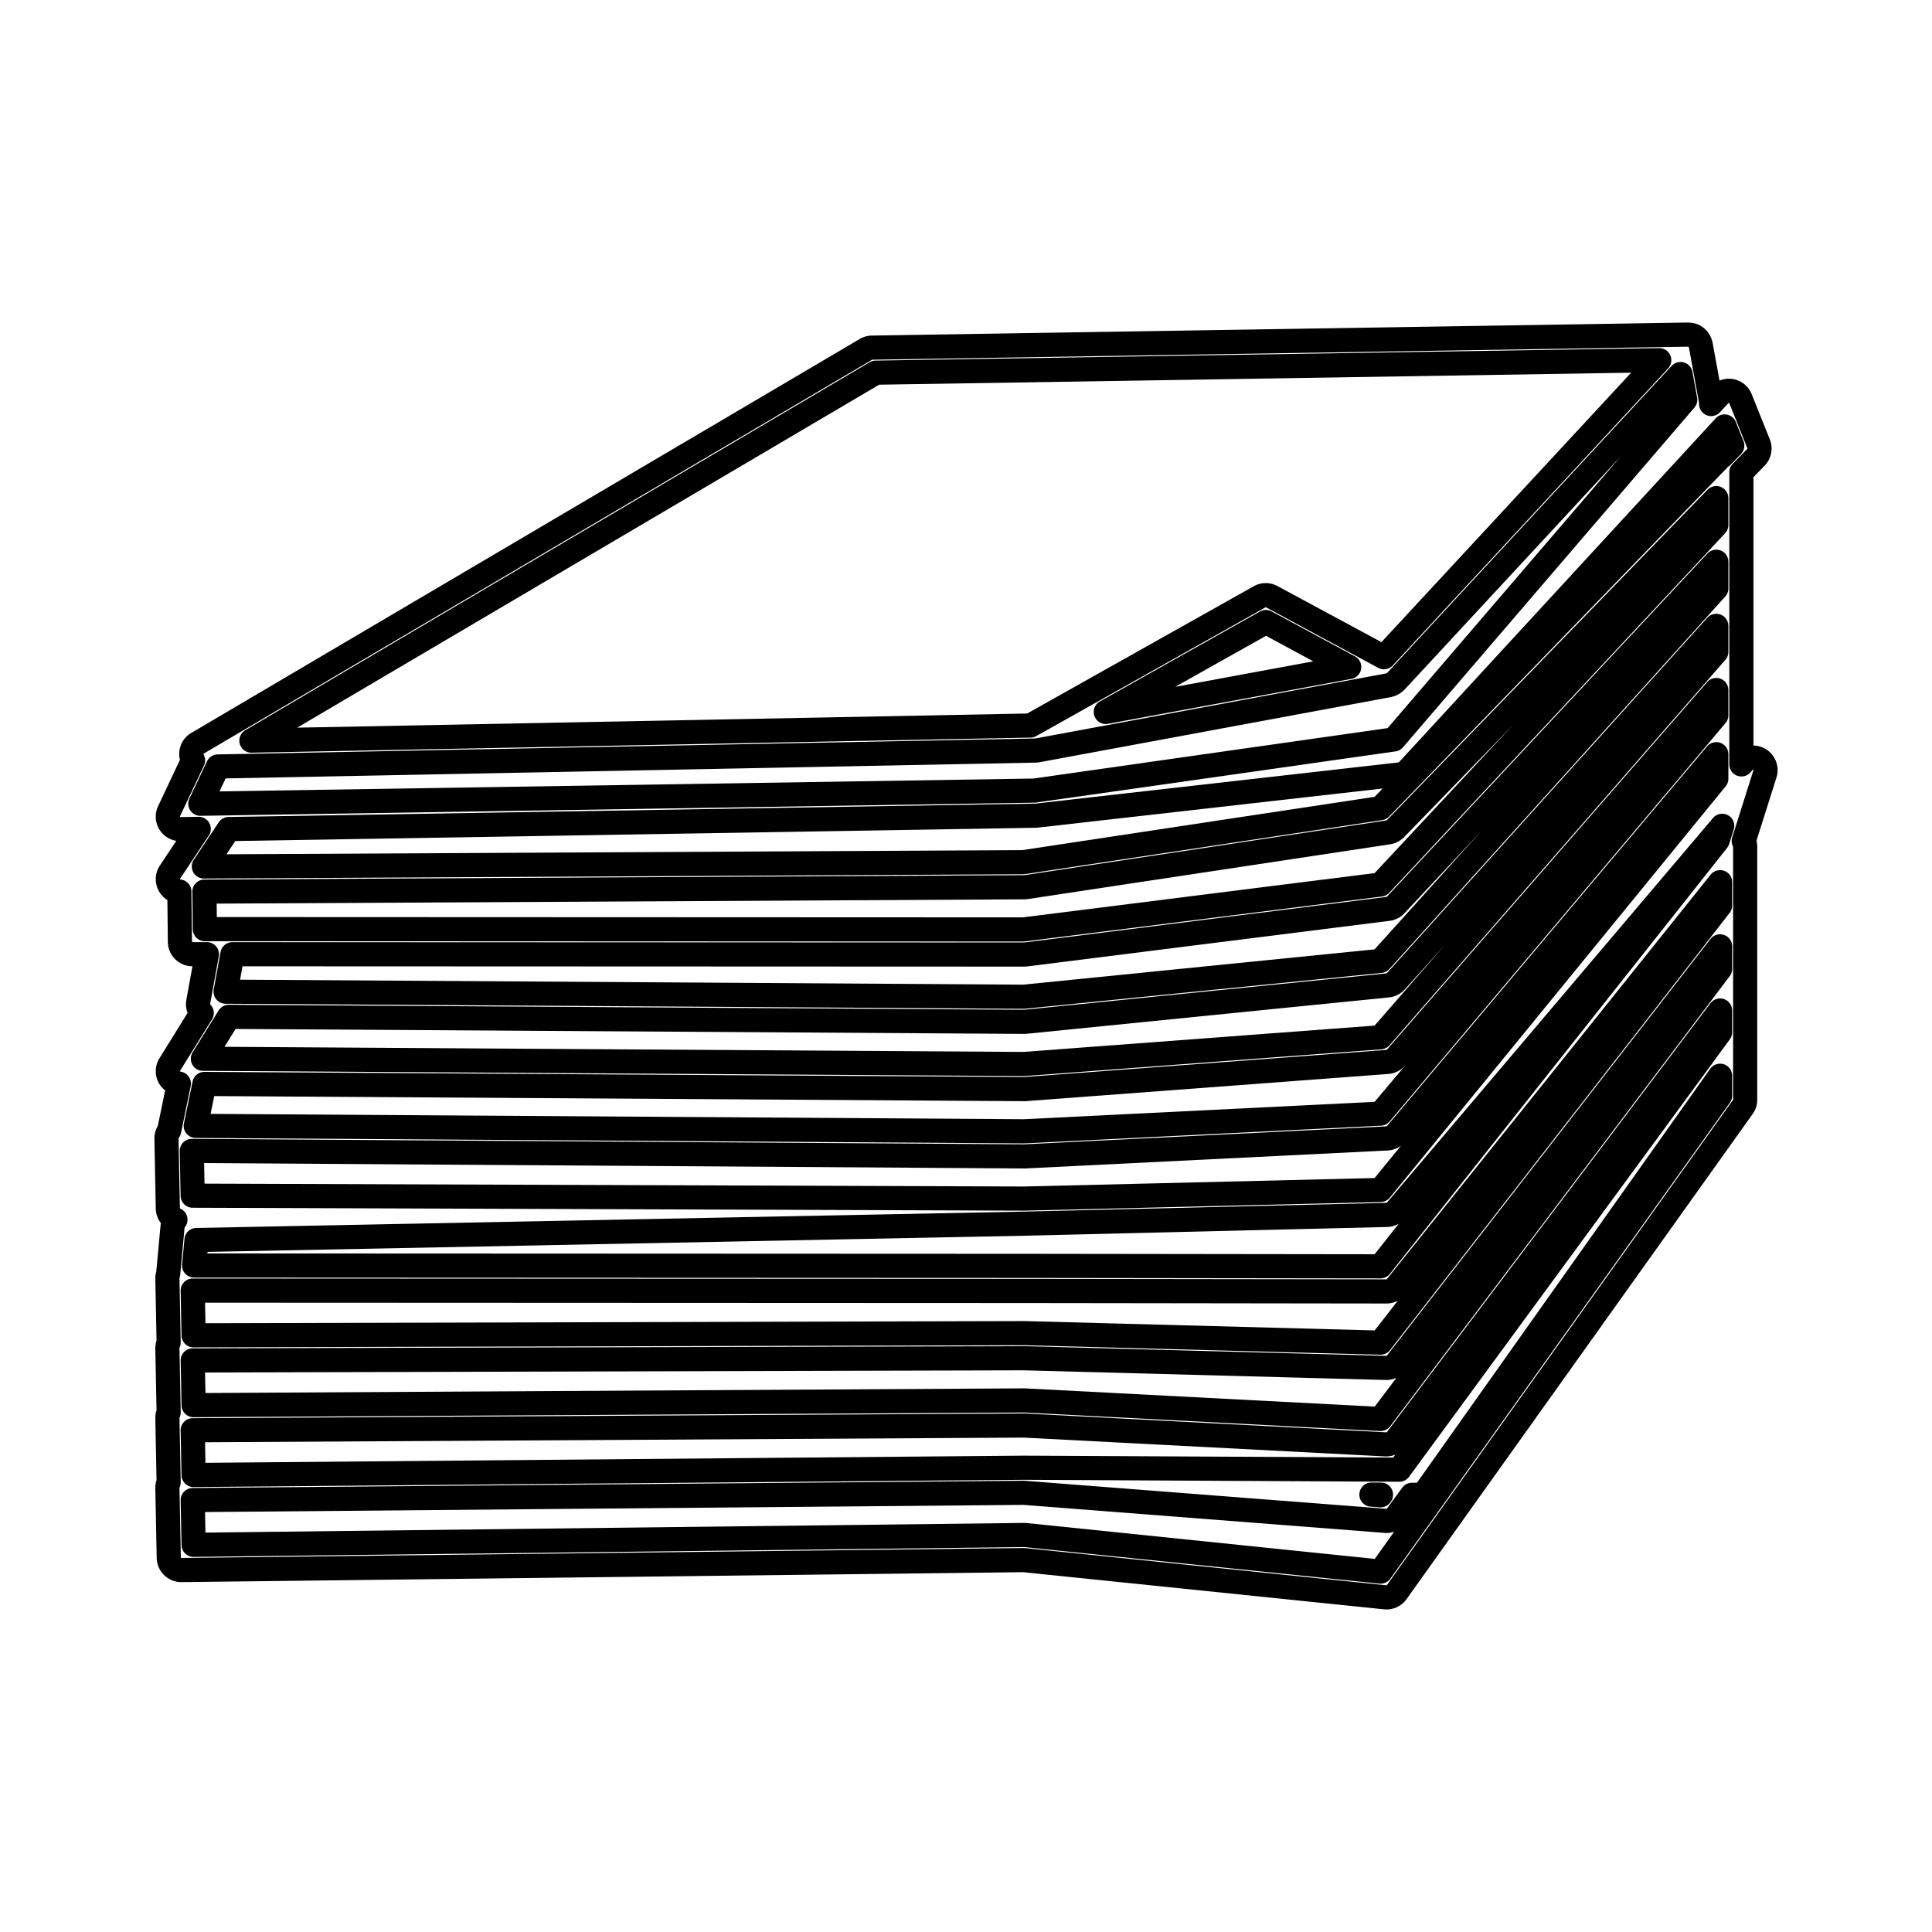 <svg xmlns="http://www.w3.org/2000/svg" viewBox="0 0 320 320">
  <title>_.filesystem.paper-pile</title>
  <g id="save">
    <path d="M32.413,188.478l137.179.901.112-.002,59.039-2.926a1.994,1.994,0,0,0,1.43-.708L285.801,119.76a2.005,2.005,0,0,0,.471-1.289V114.292a2,2,0,0,0-3.508-1.314l-53.055,60.885-.055.028-59.96,4.496-.076.003-135.746-.855a1.999,1.999,0,0,0-1.971,1.595l-1.435,6.943a2,2,0,0,0,1.946,2.405Zm137.186-6.088.037.001h.001l.07-.001.168-.006.08-.004,60-4.499a4.081,4.081,0,0,0,2.768-1.386l.002-.002.463-.531-5.511,6.537-58.114,2.88L34.878,184.494l.609-2.949Z" class="fill"/>
    <path d="M171.579,132.931l59.565-8.478a1.995,1.995,0,0,0,1.236-.678l48.267-56.267a2.01,2.01,0,0,0,.45-1.662l-.777-4.25a2,2,0,0,0-3.434-1l-47.117,50.837-.007.005-.089.061-.033.024-.048.013-58.115,10.776-.014.002v-.001l-135.407,2.64a2.002,2.002,0,0,0-1.77,1.146l-2.913,6.174a2,2,0,0,0,1.84,2.853l138.117-2.177Zm-135.22-1.853,1.014-2.148,134.168-2.616a3.997,3.997,0,0,0,.665-.068l58.188-10.79a1.797,1.797,0,0,0,.305-.082l.039-.014a4.04,4.04,0,0,0,.607-.221l.001.003.008-.003c.012-.004.021-.013.033-.018.072-.034.145-.057.217-.097l-.01-.019a1.972,1.972,0,0,0,.284-.159l.103-.08a3.859,3.859,0,0,0,.468-.368,1.763,1.763,0,0,0,.192-.18l35.831-38.66-38.636,45.04-58.695,8.354Z" class="fill"/>
    <polygon points="26.452 137.469 26.451 137.469 26.451 137.468 26.452 137.469" class="fill"/>
    <path d="M36.785,155.892l132.733.055.25-.016,59.125-7.439a1.988,1.988,0,0,0,1.212-.619l55.629-59.551a2.014,2.014,0,0,0,.538-1.365V82.506a2,2,0,0,0-3.435-1.393l-53.071,54.682.004-.005-.028.028-.063.039-.041.027-59.908,9.06-.155.012L33.853,145.68a2,2,0,0,0-1.989,2.022l.068,6.213a1.996,1.996,0,0,0,1.999,1.978l2.811.001Zm-.899-6.223,133.784-.712.145-.006.3-.023.143-.016,60-9.074.003,0a4.091,4.091,0,0,0,1.254-.406,1.853,1.853,0,0,0,.277-.172l.061-.045a3.622,3.622,0,0,0,.719-.565l.004-.005.056-.058.004-.005L250.63,120.043l-22.953,24.571-58.282,7.333-132.629-.055-.043.002-.811,0Z" class="fill"/>
    <path d="M37.355,166.251l132.185.839.212-.01,59.092-5.933a2.007,2.007,0,0,0,1.285-.651l55.63-61.695a1.999,1.999,0,0,0,.515-1.339V93.044a2,2,0,0,0-3.461-1.365l-53.105,56.849-.048.024-59.94,7.542-.135.009L38.497,156.05a2.001,2.001,0,0,0-1.968,1.642l-1.129,6.202a2,2,0,0,0,1.955,2.358Zm2.81-6.201,129.483.052.128-.004.26-.017.122-.012,60-7.549a4.071,4.071,0,0,0,2.471-1.262L245.397,137.59l-17.722,19.654L169.458,163.09l-129.696-.823Z" class="fill"/>
    <path d="M41.679,124.671l129.029-2.502a2.015,2.015,0,0,0,.941-.256L209.611,100.59l.001,0,.037-.01.039.011-.002-.001,18.583,10.025a2,2,0,0,0,2.417-.401l45.601-49.2a2,2,0,0,0-1.499-3.359L145.023,59.726a1.982,1.982,0,0,0-.984.277L40.625,120.949a2,2,0,0,0,1.054,3.723ZM145.615,63.717,270.17,61.729l-41.365,44.63-17.22-9.29-.002-.001a4.07,4.07,0,0,0-3.932.035l.001,0L170.128,118.18,49.224,120.524Z" class="fill"/>
    <path d="M210.619,101.269a1.992,1.992,0,0,0-1.929.016l-26.514,14.893a2,2,0,0,0,1.343,3.711l40.316-7.446a2,2,0,0,0,.586-3.727Zm-15.984,12.499,15.054-8.456,7.837,4.228Z" class="fill"/>
    <polygon points="26.19 133.519 26.191 133.517 26.191 133.517 26.19 133.519" class="fill"/>
    <path d="M33.592,177.364l135.974.871.162-.006,59.065-4.429a1.999,1.999,0,0,0,1.358-.68L285.78,109.281a1.985,1.985,0,0,0,.492-1.314v-4.3a2,2,0,0,0-3.485-1.339l-53.08,58.868-.049.025L169.708,167.24l-.115.006-131.673-.824a2.004,2.004,0,0,0-1.712.946L31.904,174.31a2,2,0,0,0,1.687,3.054Zm5.425-6.935,130.607.817.11-.002.221-.011.102-.008,60-6.024a4.08,4.08,0,0,0,2.621-1.327l6.666-7.393-11.669,13.391-58.166,4.361-132.326-.848Z" class="fill"/>
    <path d="M33.778,145.516l135.72-.712.289-.022,59.157-8.947a2.008,2.008,0,0,0,1.137-.586L286.234,77.3l.083-.056a1.925,1.925,0,0,0,.318-.266l1.721-1.773a1.999,1.999,0,0,0,.421-2.137l-1.272-3.176a2,2,0,0,0-3.328-.611l-52.47,56.971.001-.001-.051.026-60.138,6.821-.104.007L37.855,135.318a2.007,2.007,0,0,0-1.632.892l-4.121,6.198a2,2,0,0,0,1.676,3.107ZM38.972,139.3l132.556-2.196.093-.004.2-.013.099-.009,57.091-6.475-1.334,1.377-58.346,8.824-131.82.692Z" class="fill"/>
    <path d="M285.562,144.232a1.995,1.995,0,0,0-2.224.637l-53.558,66.912-.077.076-.002.002-.027.027-.028.012-59.996-.077-137.729-.06a2,2,0,0,0-2,2.039l.146,7.41a1.998,1.998,0,0,0,2.005,1.96L169.63,222.812l.031,0L228.6,224.386a2.004,2.004,0,0,0,1.633-.772L286.48,151.2a1.997,1.997,0,0,0,.42-1.227V146.12A1.996,1.996,0,0,0,285.562,144.232ZM227.695,220.36l-57.936-1.547-.021,0-.061-.001-.037,0-135.61.356-.067-3.404,135.687.06,59.996.077a4.058,4.058,0,0,0,1.874-.462Z" class="fill"/>
    <path d="M169.62,200.523l.055-.001,22.131-.534,36.887-.89a1.993,1.993,0,0,0,1.501-.734L285.822,130.24a1.996,1.996,0,0,0,.451-1.265V124.918a2,2,0,0,0-3.529-1.289L229.708,186.533l-.056.028-59.971,2.972-.06.001L31.782,188.63a2,2,0,0,0-2.013,2.039l.146,7.411a2,2,0,0,0,1.993,1.96Zm.003-6.989.055,0,.116-.002.057-.002,60-2.974a4.064,4.064,0,0,0,2.201-.792l-4.375,5.358-35.967.868-22.103.533-135.731-.475-.067-3.405Z" class="fill"/>
    <path d="M285.549,154.854a1.994,1.994,0,0,0-2.228.665l-53.61,69.02.002-.003-.065.033h-.001l-59.97-1.601-.059-.001-137.703.362a2,2,0,0,0-1.994,2.039l.146,7.409a2.001,2.001,0,0,0,2.011,1.96l137.54-.782.063.002,58.87,3.068a2.006,2.006,0,0,0,1.701-.793l56.245-74.556a1.993,1.993,0,0,0,.403-1.204v-3.727A1.994,1.994,0,0,0,285.549,154.854Zm-57.851,78.122-57.836-3.014-.055-.002-.12-.003-.06-.001-135.598.771-.067-3.403,135.64-.356,59.94,1.6.108.001a4.069,4.069,0,0,0,1.65-.364Z" class="fill"/>
    <path d="M292.323,123.989l-.968,1.75.967-1.75a4.071,4.071,0,0,0-1.895-.505V79.036l1.849-1.905.001-.001a4.081,4.081,0,0,0,.86-4.353l-.002-.004-3-7.485,0-.002a4.078,4.078,0,0,0-3.048-2.492l-.002,0a4.1,4.1,0,0,0-.738-.067,4.056,4.056,0,0,0-1.54.312l-1.147-6.274,0-.002a2.783,2.783,0,0,0-.134-.475l-.017-.045-.037-.131a1.921,1.921,0,0,0-.153-.342l.014-.006c-.028-.058-.052-.091-.08-.141-.009-.015-.011-.031-.021-.046l-.021-.034-.002.001c-.101-.174-.188-.31-.25-.395h0l-.103-.152-.154-.198a3.616,3.616,0,0,0-.563-.51l-.087-.073-.226-.166a4.113,4.113,0,0,0-1.035-.466l-.232-.053-.003,0-.039-.006-.122-.018a4.191,4.191,0,0,0-.542-.067l0-.004-.018-.002-.179-.009-.024-.002v.001l-.05-.002L144.407,55.581a4.064,4.064,0,0,0-2.007.565L31.694,121.389a4.022,4.022,0,0,0-1.887,4.464l-3.616,7.664a4.067,4.067,0,0,0,3.008,5.754l-2.716,4.085a4.076,4.076,0,0,0-.195,4.193l0,.001a4.009,4.009,0,0,0,1.435,1.512l.077,6.952a4.076,4.076,0,0,0,4.075,4.033h.001l-1.01,5.547a4.014,4.014,0,0,0,.203,2.176l-4.658,7.513a4.082,4.082,0,0,0-.103,4.12,3.964,3.964,0,0,0,1.048,1.19L26.136,186.5a4.03,4.03,0,0,0-.564,2.04l.002.08h-.001l.229,11.573a4.058,4.058,0,0,0,.854,2.401c-.024.126-.054.25-.066.381l-.71,7.667a3.968,3.968,0,0,0-.156,1.048s0,.031.001.075h0l.203,10.257a3.971,3.971,0,0,0-.204,1.237l.001.079h0l.203,10.256a3.977,3.977,0,0,0-.204,1.237l.001.079h0l.203,10.256a3.976,3.976,0,0,0-.204,1.238l.001.079h0l.23,11.572A4.077,4.077,0,0,0,30.03,262.05h.049l139.384-1.648,59.768,6.154a4.078,4.078,0,0,0,3.735-1.685l.002-.003,57.329-80.362.001-.001a4.073,4.073,0,0,0,.757-2.367V140.2a3.747,3.747,0,0,0-.127-.953l3.309-10.46,0-.001a4.078,4.078,0,0,0-1.915-4.798Zm-5.085.933.002-.002-.001.001Zm-3.889-60.876.002-.002-.001.001Zm-253.508,61.97,0-.001,0,.001Zm257.215,35.153v20.969l-.015.046.001-.001L229.713,262.545l.002-.003-.064.035-.01,0L169.76,256.411l-.229-.01L30.032,258.05H30.03l-.076-.075-.229-11.563.015-.039a1.978,1.978,0,0,0,.196-.904L29.724,234.84l.015-.04a1.976,1.976,0,0,0,.195-.903l-.211-10.629.015-.04a1.976,1.976,0,0,0,.195-.903l-.211-10.634.009-.029a2.115,2.115,0,0,0,.117-.513l.723-7.808v-.001l.022-.039a2,2,0,0,0-.747-3.12l-.048-.069-.229-11.573v-.002l.023-.039a2.025,2.025,0,0,0,.383-.828l1.61-7.79a2,2,0,0,0-1.713-2.39l-.061-.02-.005-.004h0l-.008-.035.011-.042,5.303-8.554a1.998,1.998,0,0,0-.307-2.489l-.008-.02.002-.016v-.001l1.44-7.905a2,2,0,0,0-1.967-2.358l-2.397-.001-.077-.077-.092-8.325a2,2,0,0,0-1.835-1.971l-.065-.024-.009-.035.014-.043,4.771-7.176a2,2,0,0,0-1.697-3.107l-3.002.047h-.008l-.065-.035,0-.001-.011-.042.006-.03.001-.002,3.976-8.426a1.992,1.992,0,0,0-.081-1.861l-.015-.029-.002-.01.04-.064L144.433,59.591l.002-.001.037-.01L279.59,57.423l.075.015.012.002.008.006.009.012.005.007.002.006c.019.059.034.097.046.132l1.677,9.175,0,.011-.001.027a2,2,0,0,0,3.469,1.457l1.4-1.52.002-.002.053-.024.016.002.06.049,0-.002,3,7.485-.002-.004.007.032-.022.055.001-.001-2.414,2.487a2.004,2.004,0,0,0-.565,1.393v48.387a2,2,0,0,0,3.525,1.294l.338-.398.002-.002.058-.027.037.01.041.067-.004.025,0-.001-3.513,11.102a1.994,1.994,0,0,0,.116,1.493l.029.068v20.926Z" class="fill"/>
    <path d="M285.535,165.476a2.004,2.004,0,0,0-2.232.692l-53.593,71.04-.064.031h-.003l-59.94-3.124-.116-.003-137.68.784a2,2,0,0,0-1.988,2.04l.146,7.408a1.997,1.997,0,0,0,2.017,1.96l137.549-1.203h.015l62.112.322a1.998,1.998,0,0,0,1.623-.817l53.128-72.449a1.991,1.991,0,0,0,.387-1.183v-3.601A2.004,2.004,0,0,0,285.535,165.476ZM169.67,241.101h-.057L34.028,242.286l-.067-3.403,135.593-.772,59.883,3.121.211.005a4.068,4.068,0,0,0,1.466-.3l-.351.479Z" class="fill"/>
    <path d="M32.155,211.607l137.496.06,58.992.076a1.994,1.994,0,0,0,1.571-.759l55.839-70.534a2.053,2.053,0,0,0,.339-.638l.768-2.427a2,2,0,0,0-3.432-1.897l-53.949,63.632-.084.08-.004.004-.008.005-.005.003-.017.006-.032.011-59.977,1.448-.015.001L32.507,203.39a1.997,1.997,0,0,0-1.952,1.815l-.391,4.218a2,2,0,0,0,1.991,2.184Zm137.575-6.93.018-.001,59.999-1.448a4.045,4.045,0,0,0,.864-.114l.192-.057.195-.069.018-.006.218-.079a1.884,1.884,0,0,0,.366-.177l.096-.059-4.018,5.075-58.024-.074-135.305-.06.024-.255Z" class="fill"/>
    <path d="M285.507,176.274a2.002,2.002,0,0,0-2.239.75L234.713,245.56l.002-.002-.065.035h-.001l-.766-.004a1.997,1.997,0,0,0-1.624.817l-2.546,3.471.001-.001-.062.033-.009,0-59.909-4.645-.172-.006L31.902,246.462a2,2,0,0,0-1.982,2.04l.147,7.41a2,2,0,0,0,2.023,1.96l137.501-1.626.123.006,58.741,6.048a1.996,1.996,0,0,0,1.833-.828l56.24-78.836a1.992,1.992,0,0,0,.372-1.161V178.18A2.002,2.002,0,0,0,285.507,176.274Zm-57.8,81.927-57.641-5.935-.114-.009-.237-.011-.114-.002-135.574,1.603-.068-3.404L169.509,249.257l59.825,4.639c.106.008.212.012.317.012a4.031,4.031,0,0,0,1.268-.208Z" class="fill"/>
    <path d="M228.502,249.664a1.997,1.997,0,0,0,1.77-.815l.079-.108a2,2,0,0,0-1.605-3.179l-1.582-.008a2,2,0,0,0-.165,3.994Z" class="fill"/>
    <polygon points="142.401 56.146 142.401 56.146 142.402 56.145 142.401 56.146" class="fill"/>
    <polygon points="26.589 202.974 26.589 202.974 26.589 202.973 26.589 202.974" class="fill"/>
    <polygon points="30.866 165.595 30.866 165.594 30.866 165.594 30.866 165.595" class="fill"/>
    <polygon points="26.31 179.406 26.309 179.404 26.309 179.403 26.31 179.406" class="fill"/>
  </g>
</svg>
